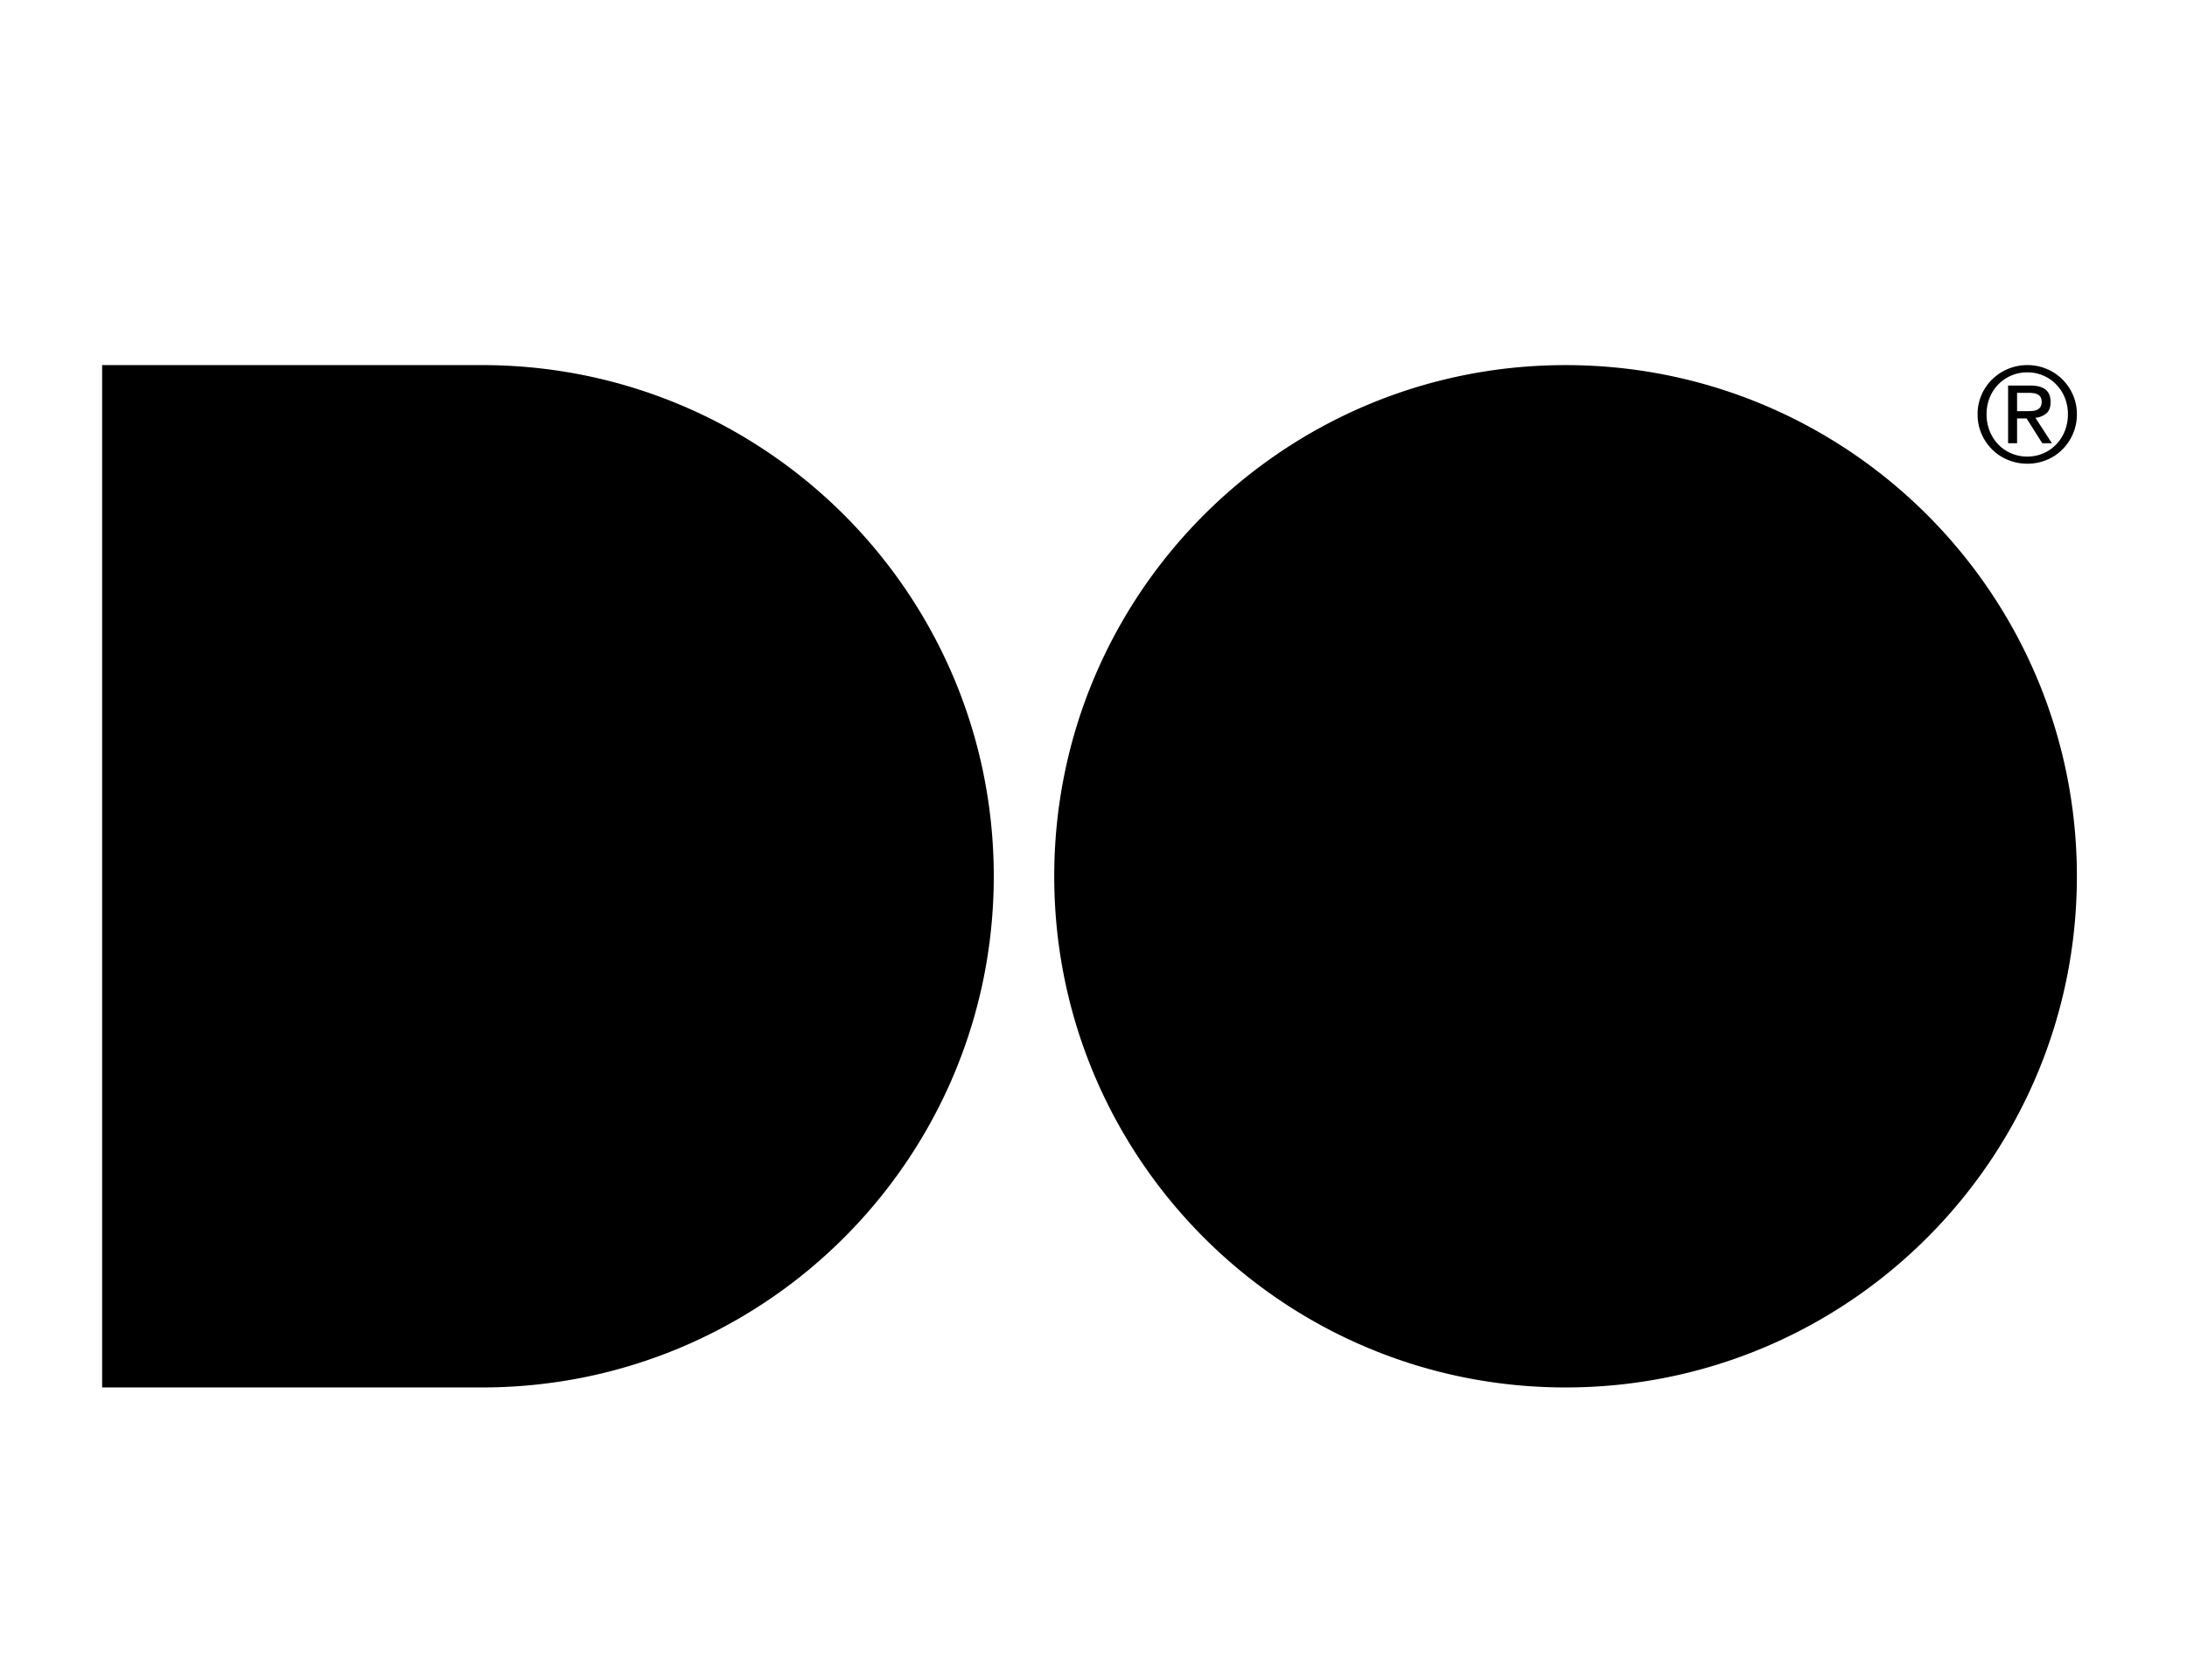 <svg xmlns="http://www.w3.org/2000/svg" xmlns:xlink="http://www.w3.org/1999/xlink" width="2030" height="1560" viewBox="0 0 2030 1560">
  <defs>
    <clipPath id="clip-Custom_Size_1">
      <rect width="2030" height="1560"/>
    </clipPath>
  </defs>
  <g id="Custom_Size_1" data-name="Custom Size – 1" clip-path="url(#clip-Custom_Size_1)">
    <path id="Path_1" data-name="Path 1" d="M883.762,474.614C883.762,212.49,1096.256,0,1358.376,0S1832.99,212.49,1832.99,474.614,1620.5,949.228,1358.376,949.228,883.762,736.734,883.762,474.614ZM0,949.224V0H352.768a478.784,478.784,0,0,1,95.707,9.641,472.517,472.517,0,0,1,169.8,71.416A476.011,476.011,0,0,1,790.332,289.87,472.288,472.288,0,0,1,818,378.961a479.079,479.079,0,0,1,0,191.3A471.864,471.864,0,0,1,746.548,739.97,476.213,476.213,0,0,1,537.614,911.925a472.689,472.689,0,0,1-89.138,27.658,478.786,478.786,0,0,1-95.707,9.641Z" transform="translate(94.792 338.993)"/>
    <path id="Path_3" data-name="Path 3" d="M37.121,28.148V11.114H48.15a29.868,29.868,0,0,1,4.228.306,11.832,11.832,0,0,1,3.8,1.164,7.061,7.061,0,0,1,2.7,2.451,7.749,7.749,0,0,1,1.042,4.289,9.01,9.01,0,0,1-1.164,4.963,7.021,7.021,0,0,1-3.125,2.635,13.569,13.569,0,0,1-4.473,1.042q-2.512.184-5.331.184ZM28.788,4.374V57.927h8.333V34.888h8.823L60.527,57.927h8.946L54.155,34.275A18.167,18.167,0,0,0,64.2,30.293q4.044-3.37,4.044-10.6,0-7.72-4.6-11.519T49.5,4.374ZM8.813,30.967a40.4,40.4,0,0,1,2.88-15.318A37.247,37.247,0,0,1,46.679-7.88a36.584,36.584,0,0,1,14.828,3A37.193,37.193,0,0,1,81.421,15.649,40.4,40.4,0,0,1,84.3,30.967a41.534,41.534,0,0,1-2.88,15.624,38.2,38.2,0,0,1-7.965,12.438A37.08,37.08,0,0,1,61.507,67.3a36.584,36.584,0,0,1-14.828,3,37.324,37.324,0,0,1-15.012-3,36.9,36.9,0,0,1-12.009-8.272,38.2,38.2,0,0,1-7.965-12.438A41.534,41.534,0,0,1,8.813,30.967Zm-8.333,0a45.165,45.165,0,0,0,3.676,18.32A46.1,46.1,0,0,0,14.144,63.87a45.209,45.209,0,0,0,14.705,9.62,46.665,46.665,0,0,0,17.83,3.431A46.207,46.207,0,0,0,64.448,73.49a44.677,44.677,0,0,0,14.583-9.62,46.606,46.606,0,0,0,9.926-14.583,45.165,45.165,0,0,0,3.676-18.32,44.127,44.127,0,0,0-3.676-18.014,45.621,45.621,0,0,0-24.509-24.08A45.5,45.5,0,0,0,46.679-14.62a45.95,45.95,0,0,0-17.83,3.493,46.567,46.567,0,0,0-14.705,9.62,45.558,45.558,0,0,0-9.987,14.46A44.127,44.127,0,0,0,.48,30.967Z" transform="translate(1835.148 353.613)"/>
  </g>
</svg>
